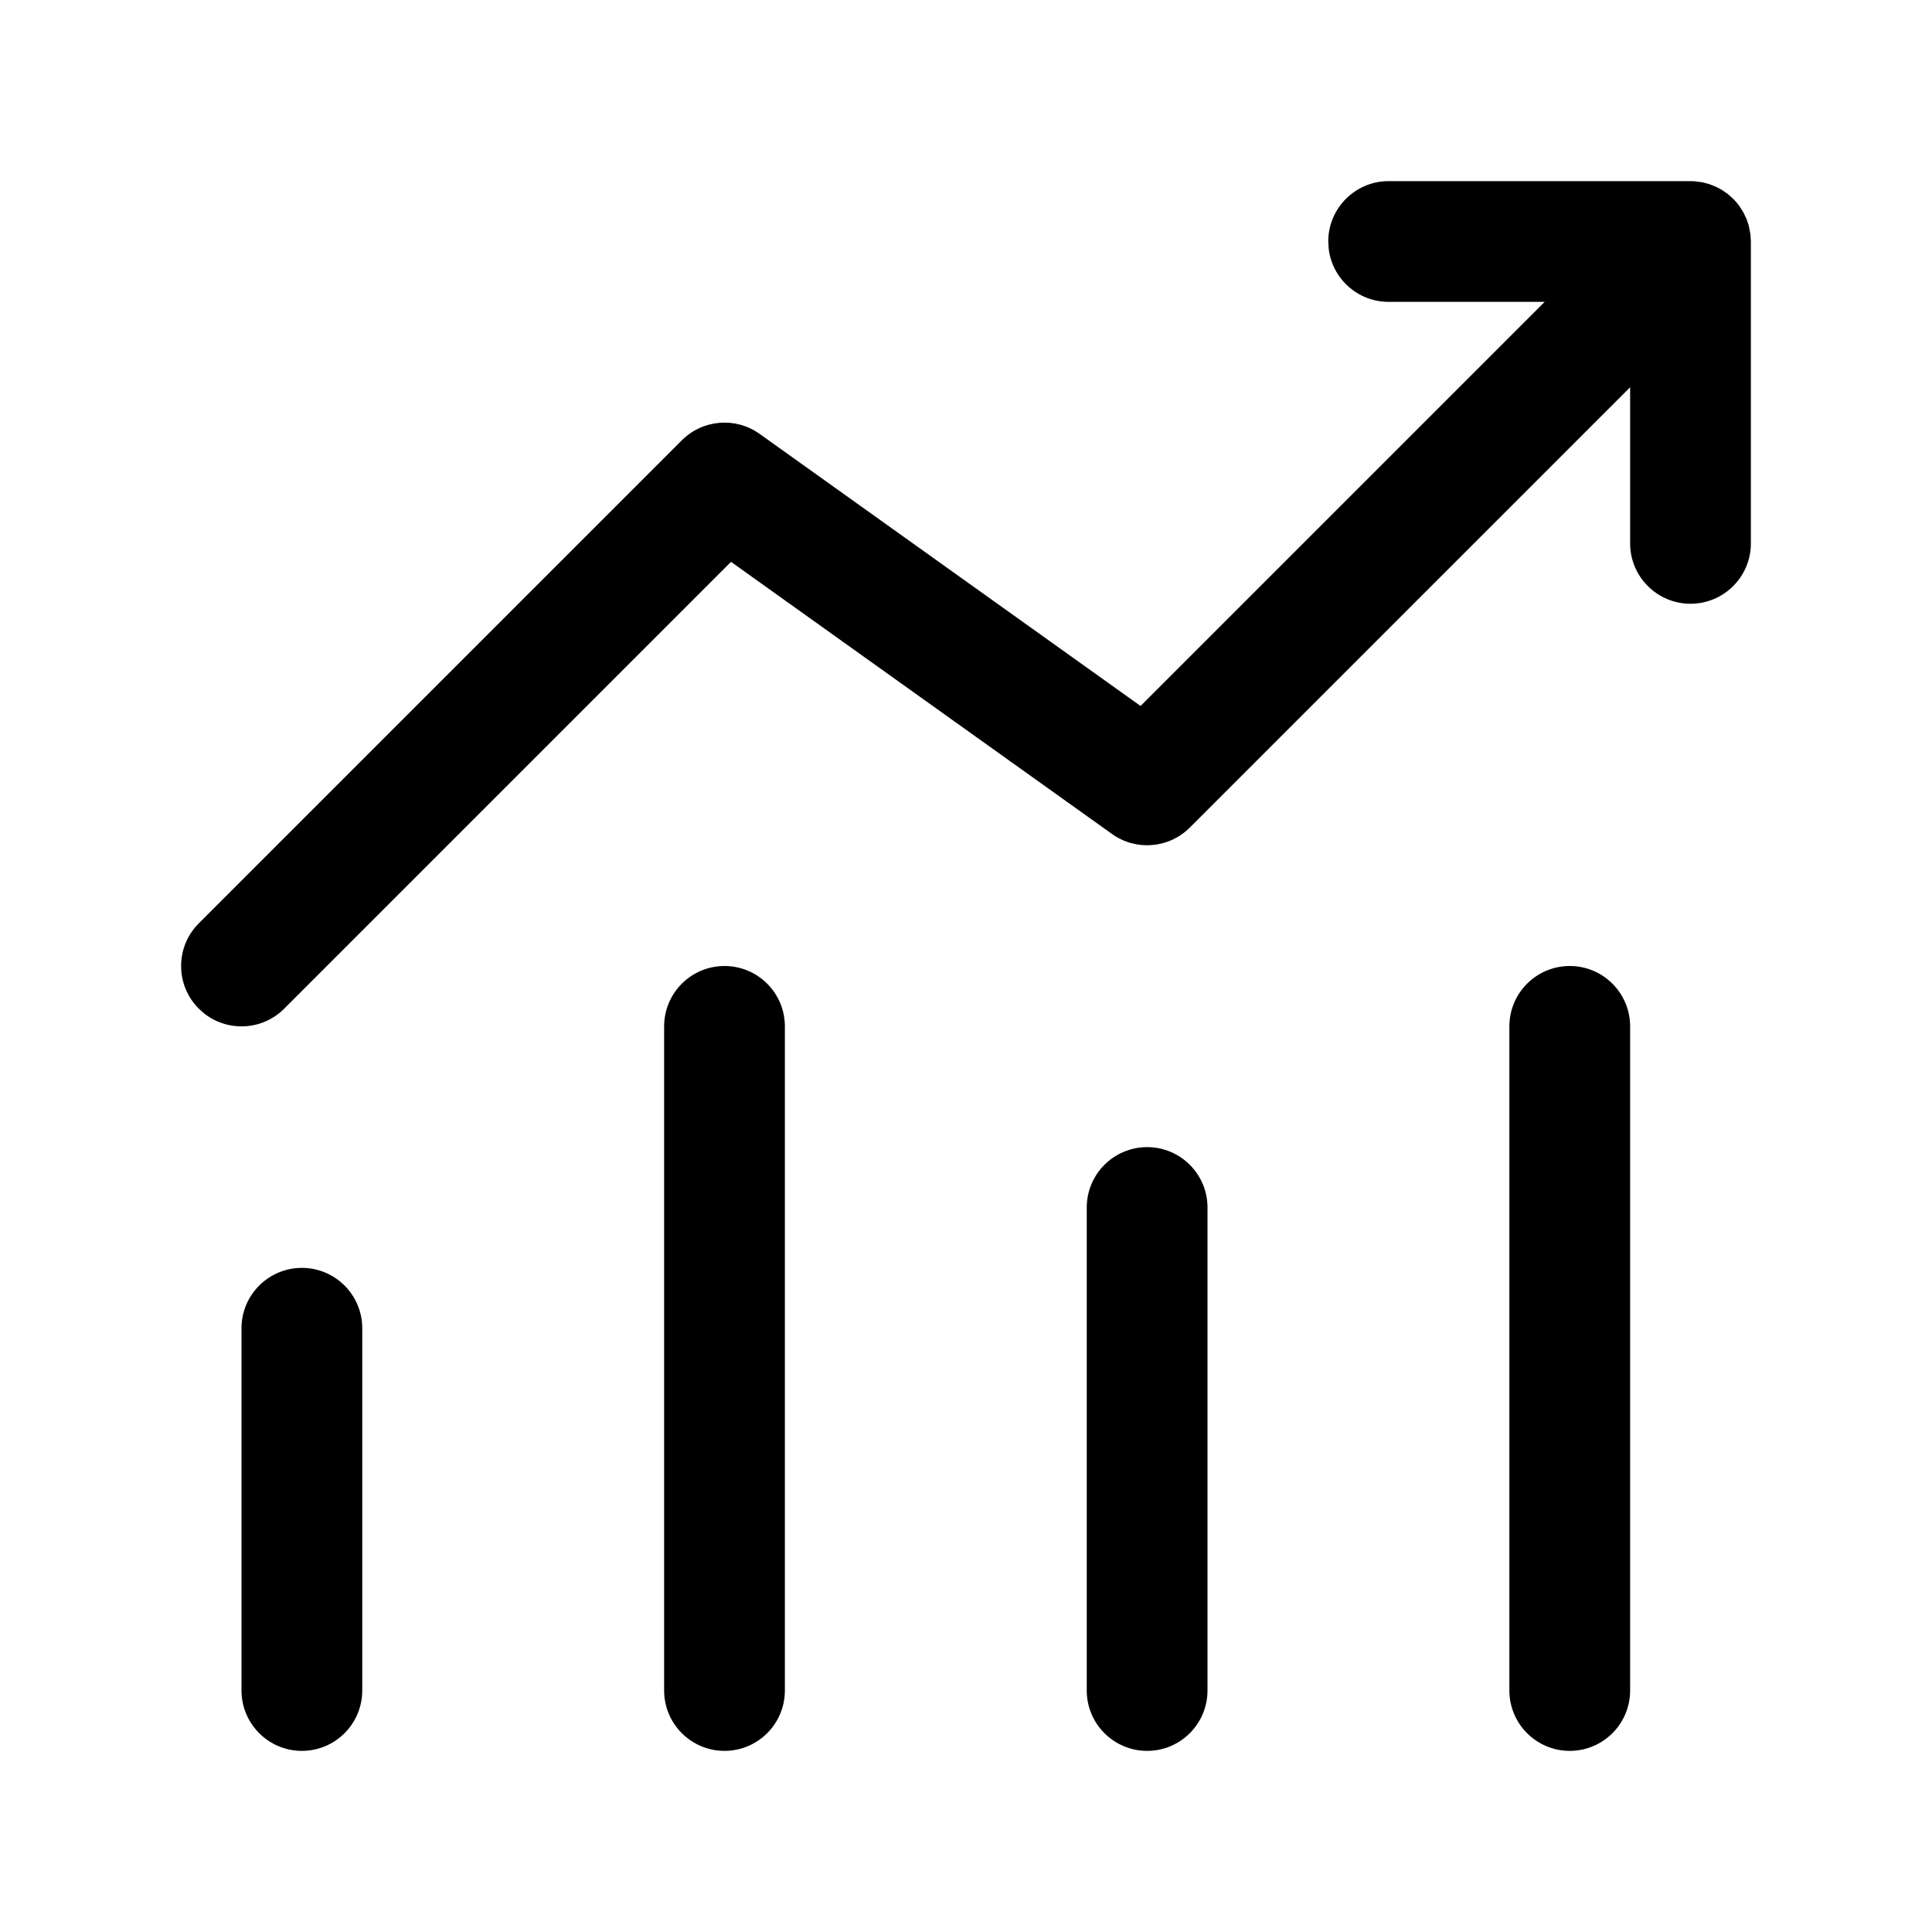 <svg xmlns="http://www.w3.org/2000/svg" width="32px" height="32px" viewBox="0 0 32 32" version="1.1">
    <title>linear-new-office-data-trend-index</title>
    <g id="linear-new-office-data-trend-index" stroke-width="1" fill-rule="evenodd">
        <path d="M5,21 C5.552,21 6,21.448 6,22 L6,28 C6,28.552 5.552,29 5,29 C4.448,29 4,28.552 4,28 L4,22 C4,21.448 4.448,21 5,21 Z M12,16 C12.552,16 13,16.448 13,17 L13,28 C13,28.552 12.552,29 12,29 C11.448,29 11,28.552 11,28 L11,17 C11,16.448 11.448,16 12,16 Z M19,19 C19.552,19 20,19.448 20,20 L20,28 C20,28.552 19.552,29 19,29 C18.448,29 18,28.552 18,28 L18,20 C18,19.448 18.448,19 19,19 Z M26,16 C26.552,16 27,16.448 27,17 L27,28 C27,28.552 26.552,29 26,29 C25.448,29 25,28.552 25,28 L25,17 C25,16.448 25.448,16 26,16 Z M23,3 L28,3 L28.075,3.003 L28.201,3.02 L28.312,3.05 L28.423,3.094 L28.521,3.146 L28.617,3.213 L28.707,3.293 C28.743,3.328 28.775,3.366 28.804,3.405 L28.875,3.516 L28.929,3.629 L28.964,3.734 L28.993,3.882 L29,4 L29,9 C29,9.552 28.552,10 28,10 C27.448,10 27,9.552 27,9 L27,6.414 L19.707,13.707 C19.361,14.053 18.817,14.098 18.419,13.814 L12.108,9.306 L4.707,16.707 C4.347,17.068 3.779,17.095 3.387,16.79 L3.293,16.707 C2.902,16.317 2.902,15.683 3.293,15.293 L11.293,7.293 C11.639,6.947 12.183,6.902 12.581,7.186 L18.891,11.693 L25.584,5 L23,5 C22.487,5 22.064,4.614 22.007,4.117 L22,4 C22,3.448 22.448,3 23,3 Z" id="&#24418;&#29366;" fill-rule="nonzero" />
    </g>
</svg>